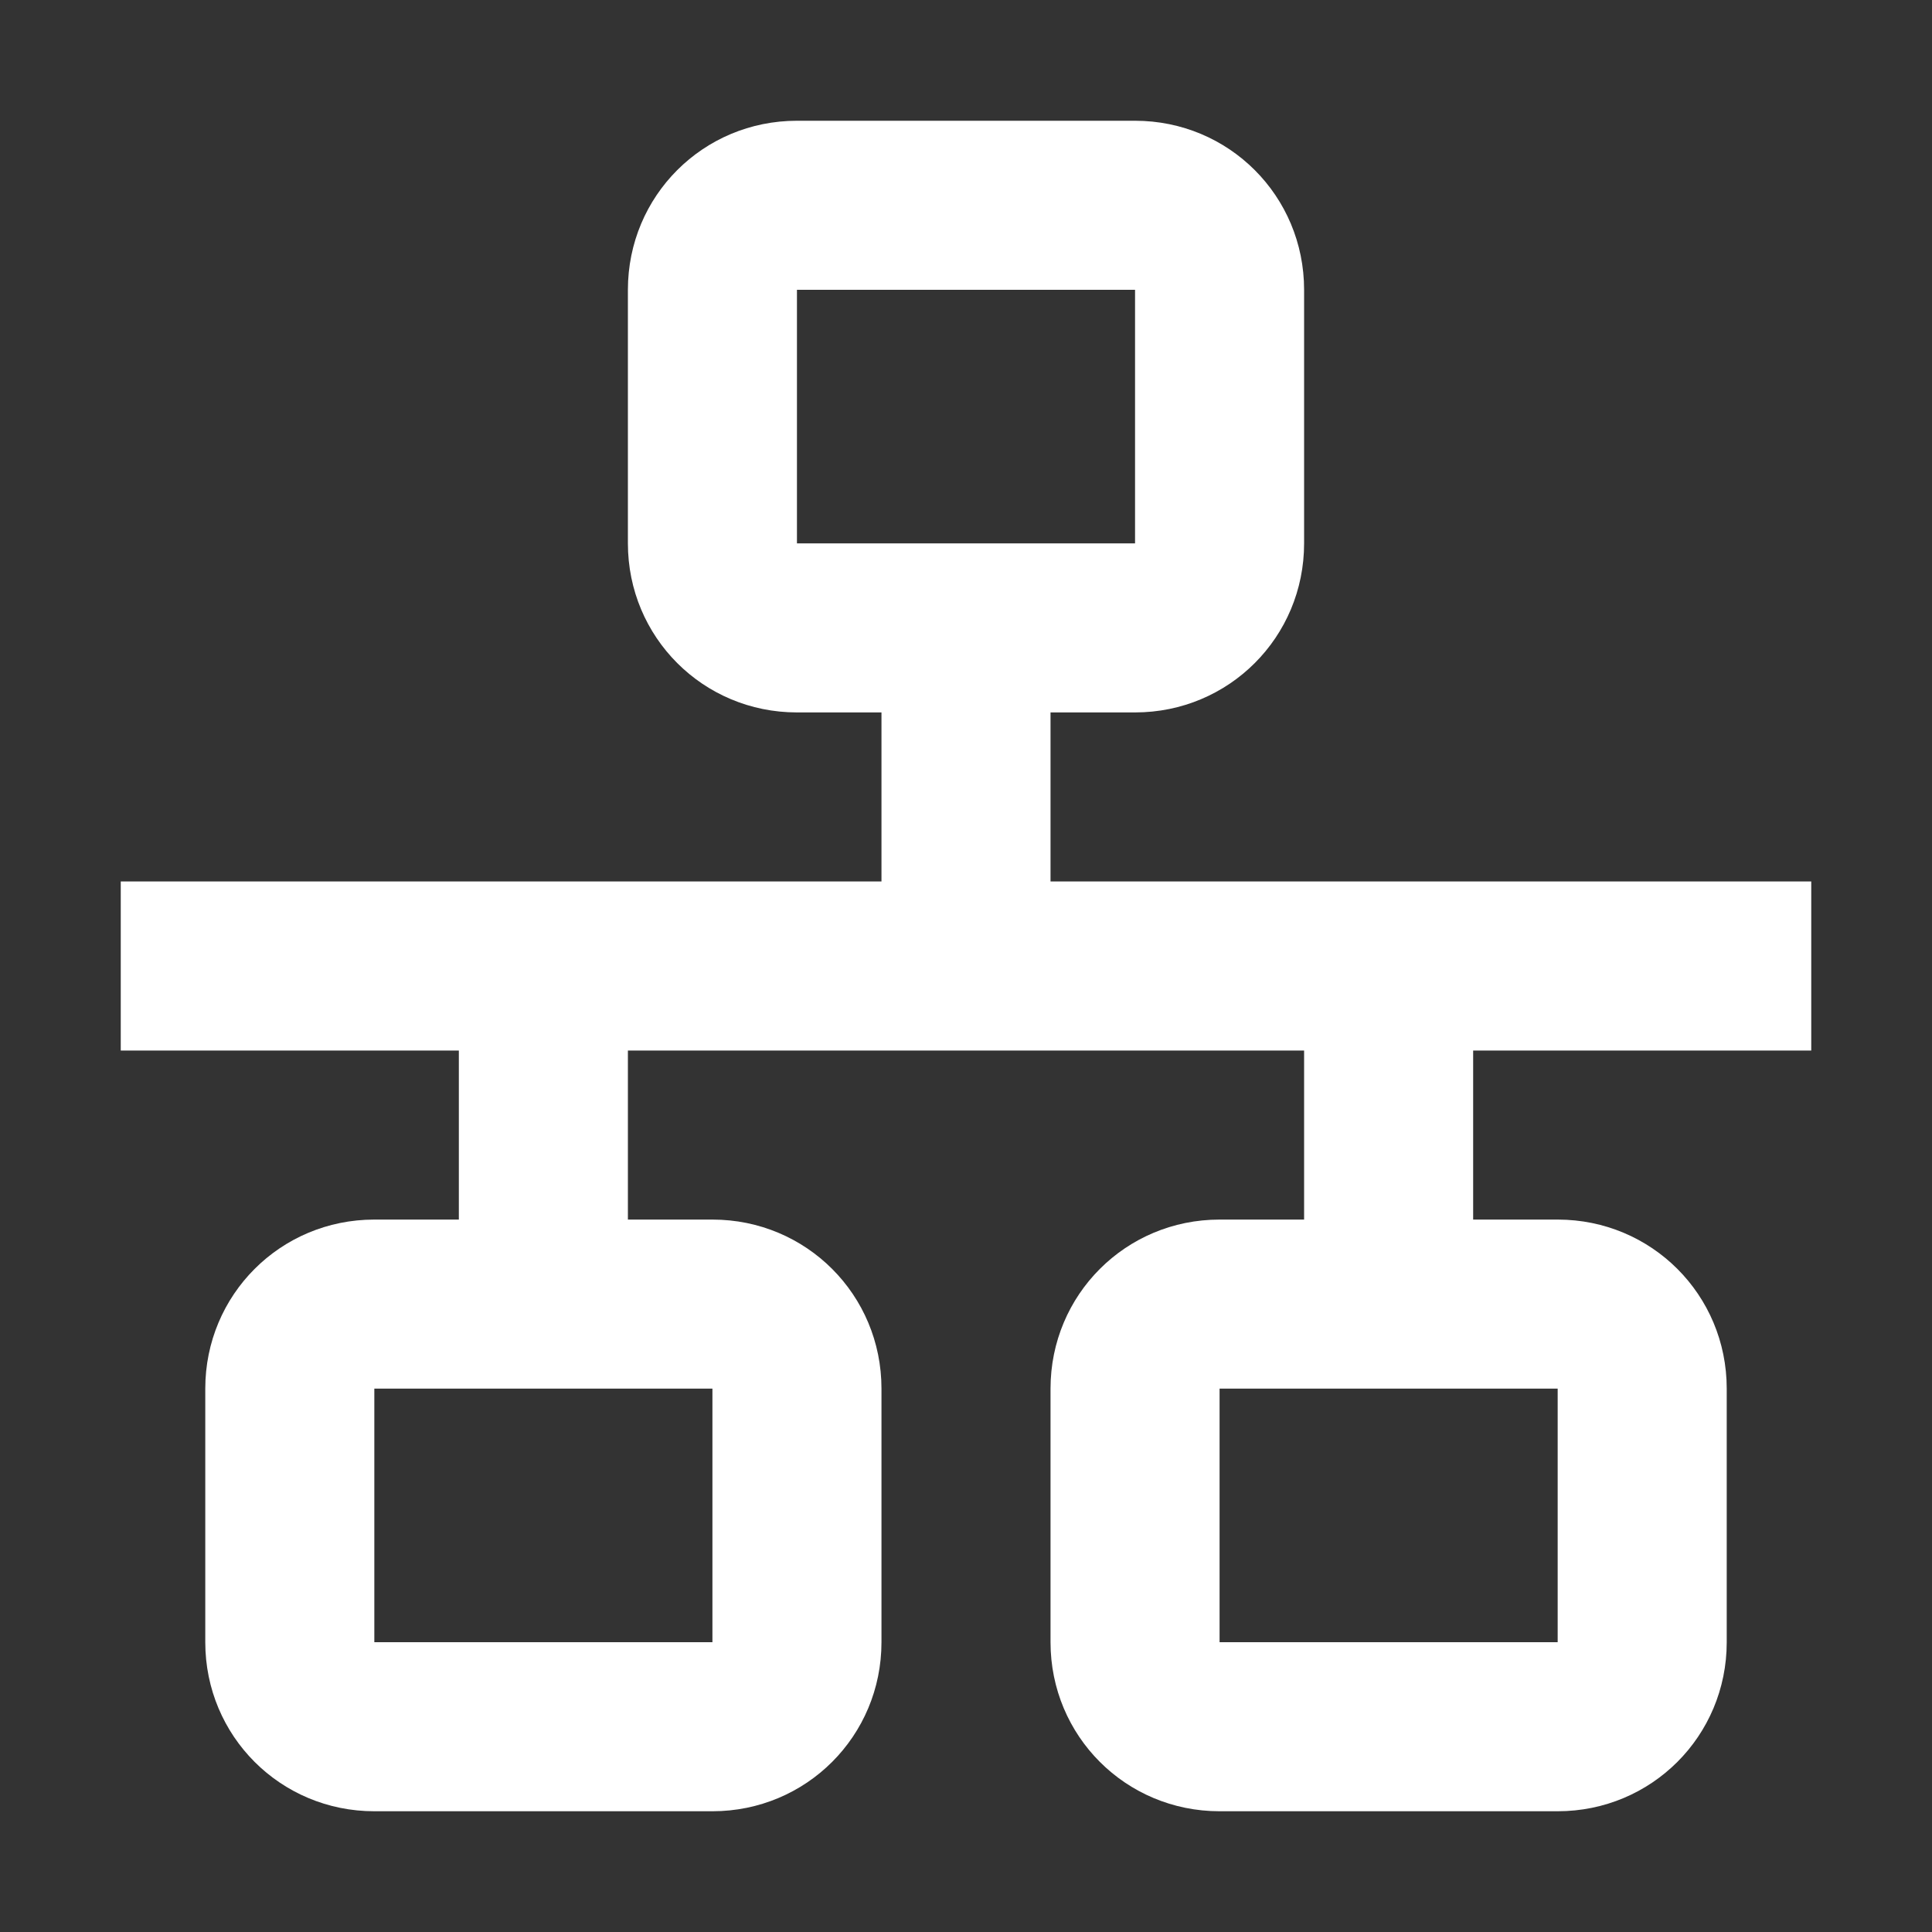 <svg height="256" viewBox="0 0 256 256" width="256" xmlns="http://www.w3.org/2000/svg"><rect x="0" y="0" width="256" height="256" fill="#333333" stroke="none"/><path d="m105.6 16c-12.432 0-22.4 9.968-22.4 22.4v33.6c0 12.432 9.968 22.4 22.4 22.4h11.2v22.4h-100.8v22.4h44.8v22.4h-11.2c-12.432 0-22.4 9.968-22.4 22.4v33.6c0 12.432 9.968 22.4 22.4 22.4h44.8c12.432 0 22.4-9.968 22.4-22.4v-33.6c0-12.432-9.968-22.4-22.4-22.4h-11.2v-22.4h89.6v22.4h-11.2c-12.432 0-22.4 9.968-22.4 22.4v33.6c0 12.432 9.968 22.4 22.4 22.4h44.8c12.432 0 22.4-9.968 22.4-22.4v-33.6c0-12.432-9.968-22.4-22.4-22.4h-11.2v-22.4h44.8v-22.4h-100.8v-22.4h11.2c12.432 0 22.4-9.968 22.4-22.4v-33.6c0-12.432-9.968-22.4-22.4-22.4zm0 22.4h44.8v33.6h-44.8zm-56 145.6h44.8v33.6h-44.8zm112 0h44.8v33.6h-44.8z" fill="#ffffff"/></svg>
